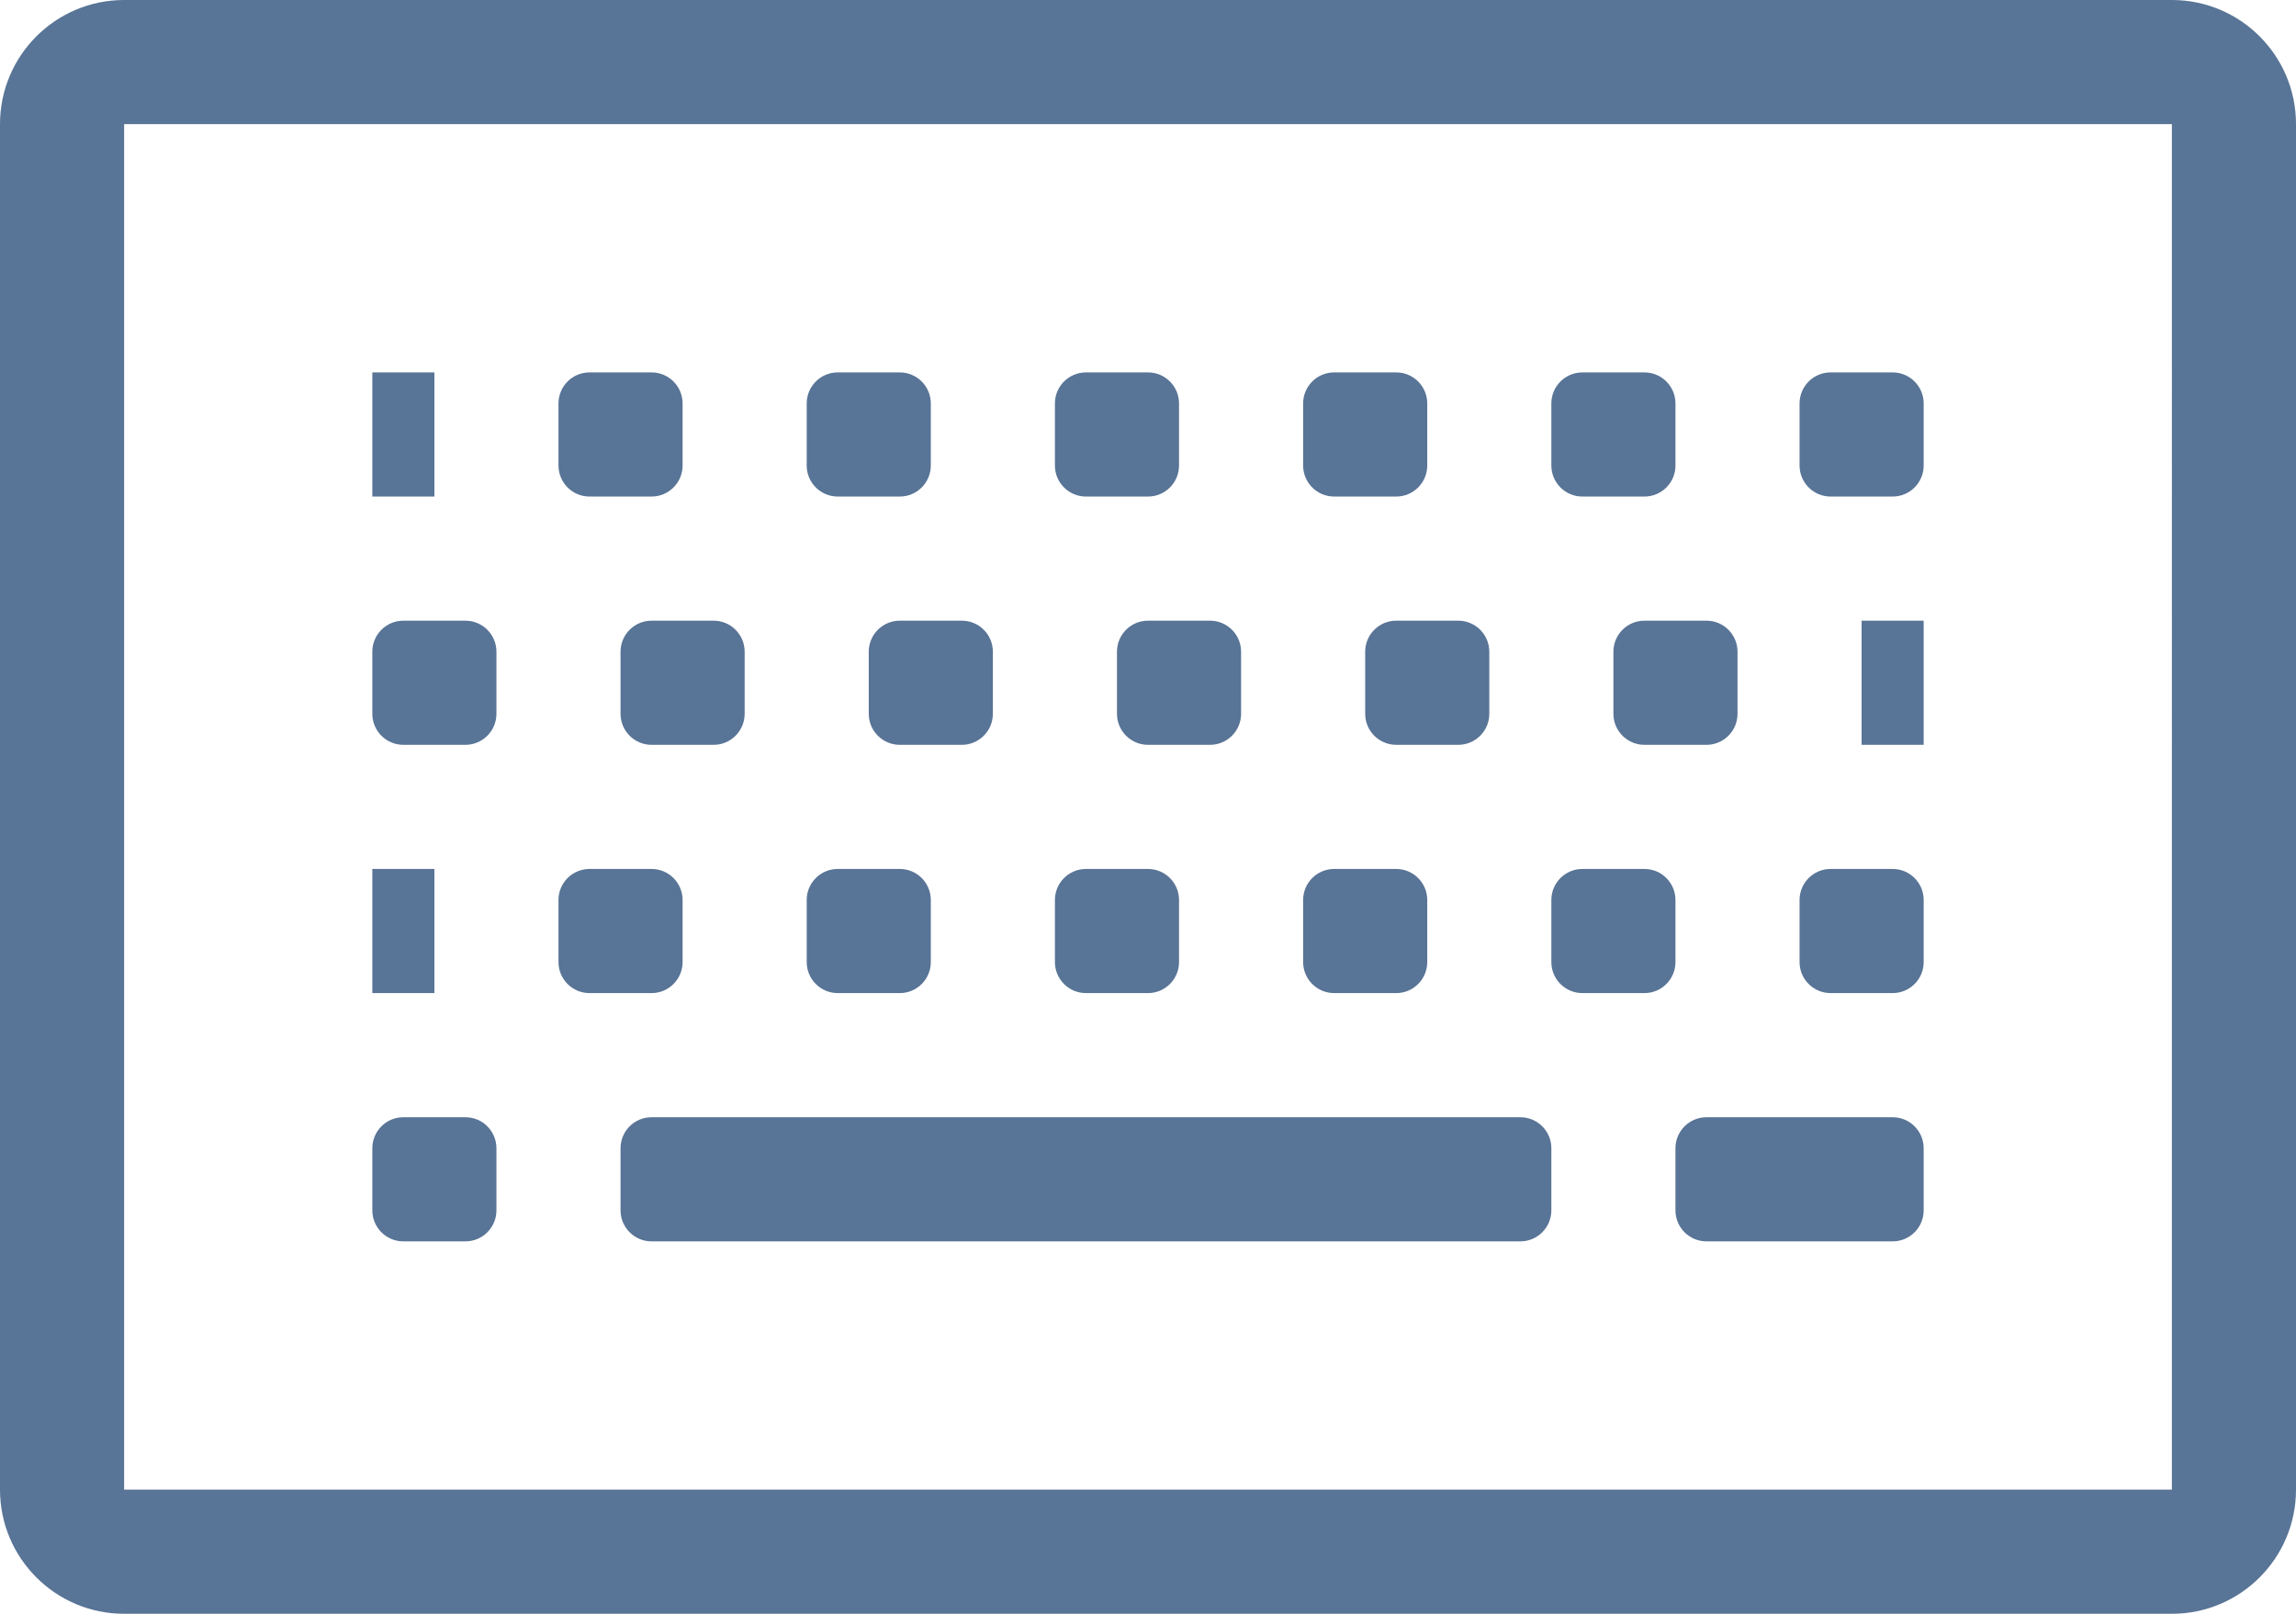 <?xml version="1.0" encoding="utf-8"?><!DOCTYPE svg PUBLIC "-//W3C//DTD SVG 1.1//EN" "http://www.w3.org/Graphics/SVG/1.1/DTD/svg11.dtd"><svg version="1.1" xmlns="http://www.w3.org/2000/svg" xmlns:xlink="http://www.w3.org/1999/xlink" x="0px" y="0px" width="37px" height="26px" viewBox="0 0 37 26" enable-background="new 0 0 37 26" xml:space="preserve"><g><path fill="#587496" d="M10,18.5v1c0,0.276,0.224,0.5,0.5,0.5h14c0.276,0,0.5-0.224,0.5-0.5v-1c0-0.276-0.224-0.5-0.5-0.5h-14C10.224,18,10,18.224,10,18.5z M18,10.5v1c0,0.276,0.224,0.5,0.5,0.5h1c0.276,0,0.5-0.224,0.5-0.5v-1c0-0.276-0.224-0.5-0.5-0.5h-1C18.224,10,18,10.224,18,10.5z M22,10.5v1c0,0.276,0.224,0.5,0.5,0.5h1c0.276,0,0.5-0.224,0.5-0.5v-1c0-0.276-0.224-0.5-0.5-0.5h-1C22.224,10,22,10.224,22,10.5z M21.5,8h1C22.776,8,23,7.776,23,7.5v-1C23,6.224,22.776,6,22.5,6h-1C21.224,6,21,6.224,21,6.5v1C21,7.776,21.224,8,21.5,8z M21.5,16h1c0.276,0,0.5-0.224,0.5-0.5v-1c0-0.276-0.224-0.5-0.5-0.5h-1c-0.276,0-0.5,0.224-0.5,0.5v1C21,15.776,21.224,16,21.5,16z M29.5,16h1c0.276,0,0.5-0.224,0.5-0.5v-1c0-0.276-0.224-0.5-0.5-0.5h-1c-0.276,0-0.5,0.224-0.5,0.5v1C29,15.776,29.224,16,29.5,16z M29.5,8h1C30.776,8,31,7.776,31,7.5v-1C31,6.224,30.776,6,30.5,6h-1C29.224,6,29,6.224,29,6.5v1C29,7.776,29.224,8,29.5,8z M30.5,18h-3c-0.276,0-0.5,0.224-0.5,0.5v1c0,0.276,0.224,0.5,0.5,0.5h3c0.276,0,0.5-0.224,0.5-0.5v-1C31,18.224,30.776,18,30.5,18z M25.5,16h1c0.276,0,0.5-0.224,0.5-0.5v-1c0-0.276-0.224-0.5-0.5-0.5h-1c-0.276,0-0.5,0.224-0.5,0.5v1C25,15.776,25.224,16,25.5,16z M17.5,8h1C18.776,8,19,7.776,19,7.5v-1C19,6.224,18.776,6,18.5,6h-1C17.224,6,17,6.224,17,6.5v1C17,7.776,17.224,8,17.5,8z M25.5,8h1C26.776,8,27,7.776,27,7.5v-1C27,6.224,26.776,6,26.5,6h-1C25.224,6,25,6.224,25,6.5v1C25,7.776,25.224,8,25.5,8z M26,10.5v1c0,0.276,0.224,0.5,0.5,0.5h1c0.276,0,0.5-0.224,0.5-0.5v-1c0-0.276-0.224-0.5-0.5-0.5h-1C26.224,10,26,10.224,26,10.5z M13.5,16h1c0.276,0,0.5-0.224,0.5-0.5v-1c0-0.276-0.224-0.5-0.5-0.5h-1c-0.276,0-0.5,0.224-0.5,0.5v1C13,15.776,13.224,16,13.5,16z M6.5,12h1C7.776,12,8,11.776,8,11.5v-1C8,10.224,7.776,10,7.5,10h-1C6.224,10,6,10.224,6,10.5v1C6,11.776,6.224,12,6.5,12z M7,14H6v2h1V14z M7,6H6v2h1V6z M6.5,20h1C7.776,20,8,19.776,8,19.5v-1C8,18.224,7.776,18,7.5,18h-1C6.224,18,6,18.224,6,18.5v1C6,19.776,6.224,20,6.5,20z M35,0H2C0.896,0,0,0.896,0,2v22c0,1.104,0.896,2,2,2h33c1.104,0,2-0.896,2-2V2C37,0.896,36.104,0,35,0z M35,24H2V2h33V24z M10,10.5v1c0,0.276,0.224,0.5,0.5,0.5h1c0.276,0,0.5-0.224,0.5-0.5v-1c0-0.276-0.224-0.5-0.5-0.5h-1C10.224,10,10,10.224,10,10.5z M14,10.5v1c0,0.276,0.224,0.5,0.5,0.5h1c0.276,0,0.5-0.224,0.5-0.5v-1c0-0.276-0.224-0.5-0.5-0.5h-1C14.224,10,14,10.224,14,10.5z M13.5,8h1C14.776,8,15,7.776,15,7.5v-1C15,6.224,14.776,6,14.5,6h-1C13.224,6,13,6.224,13,6.5v1C13,7.776,13.224,8,13.5,8z M9.5,16h1c0.276,0,0.5-0.224,0.5-0.5v-1c0-0.276-0.224-0.5-0.5-0.5h-1C9.224,14,9,14.224,9,14.5v1C9,15.776,9.224,16,9.5,16z M17.5,16h1c0.276,0,0.5-0.224,0.5-0.5v-1c0-0.276-0.224-0.5-0.5-0.5h-1c-0.276,0-0.5,0.224-0.5,0.5v1C17,15.776,17.224,16,17.5,16z M9.5,8h1C10.776,8,11,7.776,11,7.5v-1C11,6.224,10.776,6,10.5,6h-1C9.224,6,9,6.224,9,6.5v1C9,7.776,9.224,8,9.5,8z M30,12h1v-2h-1V12z"/></g></svg>